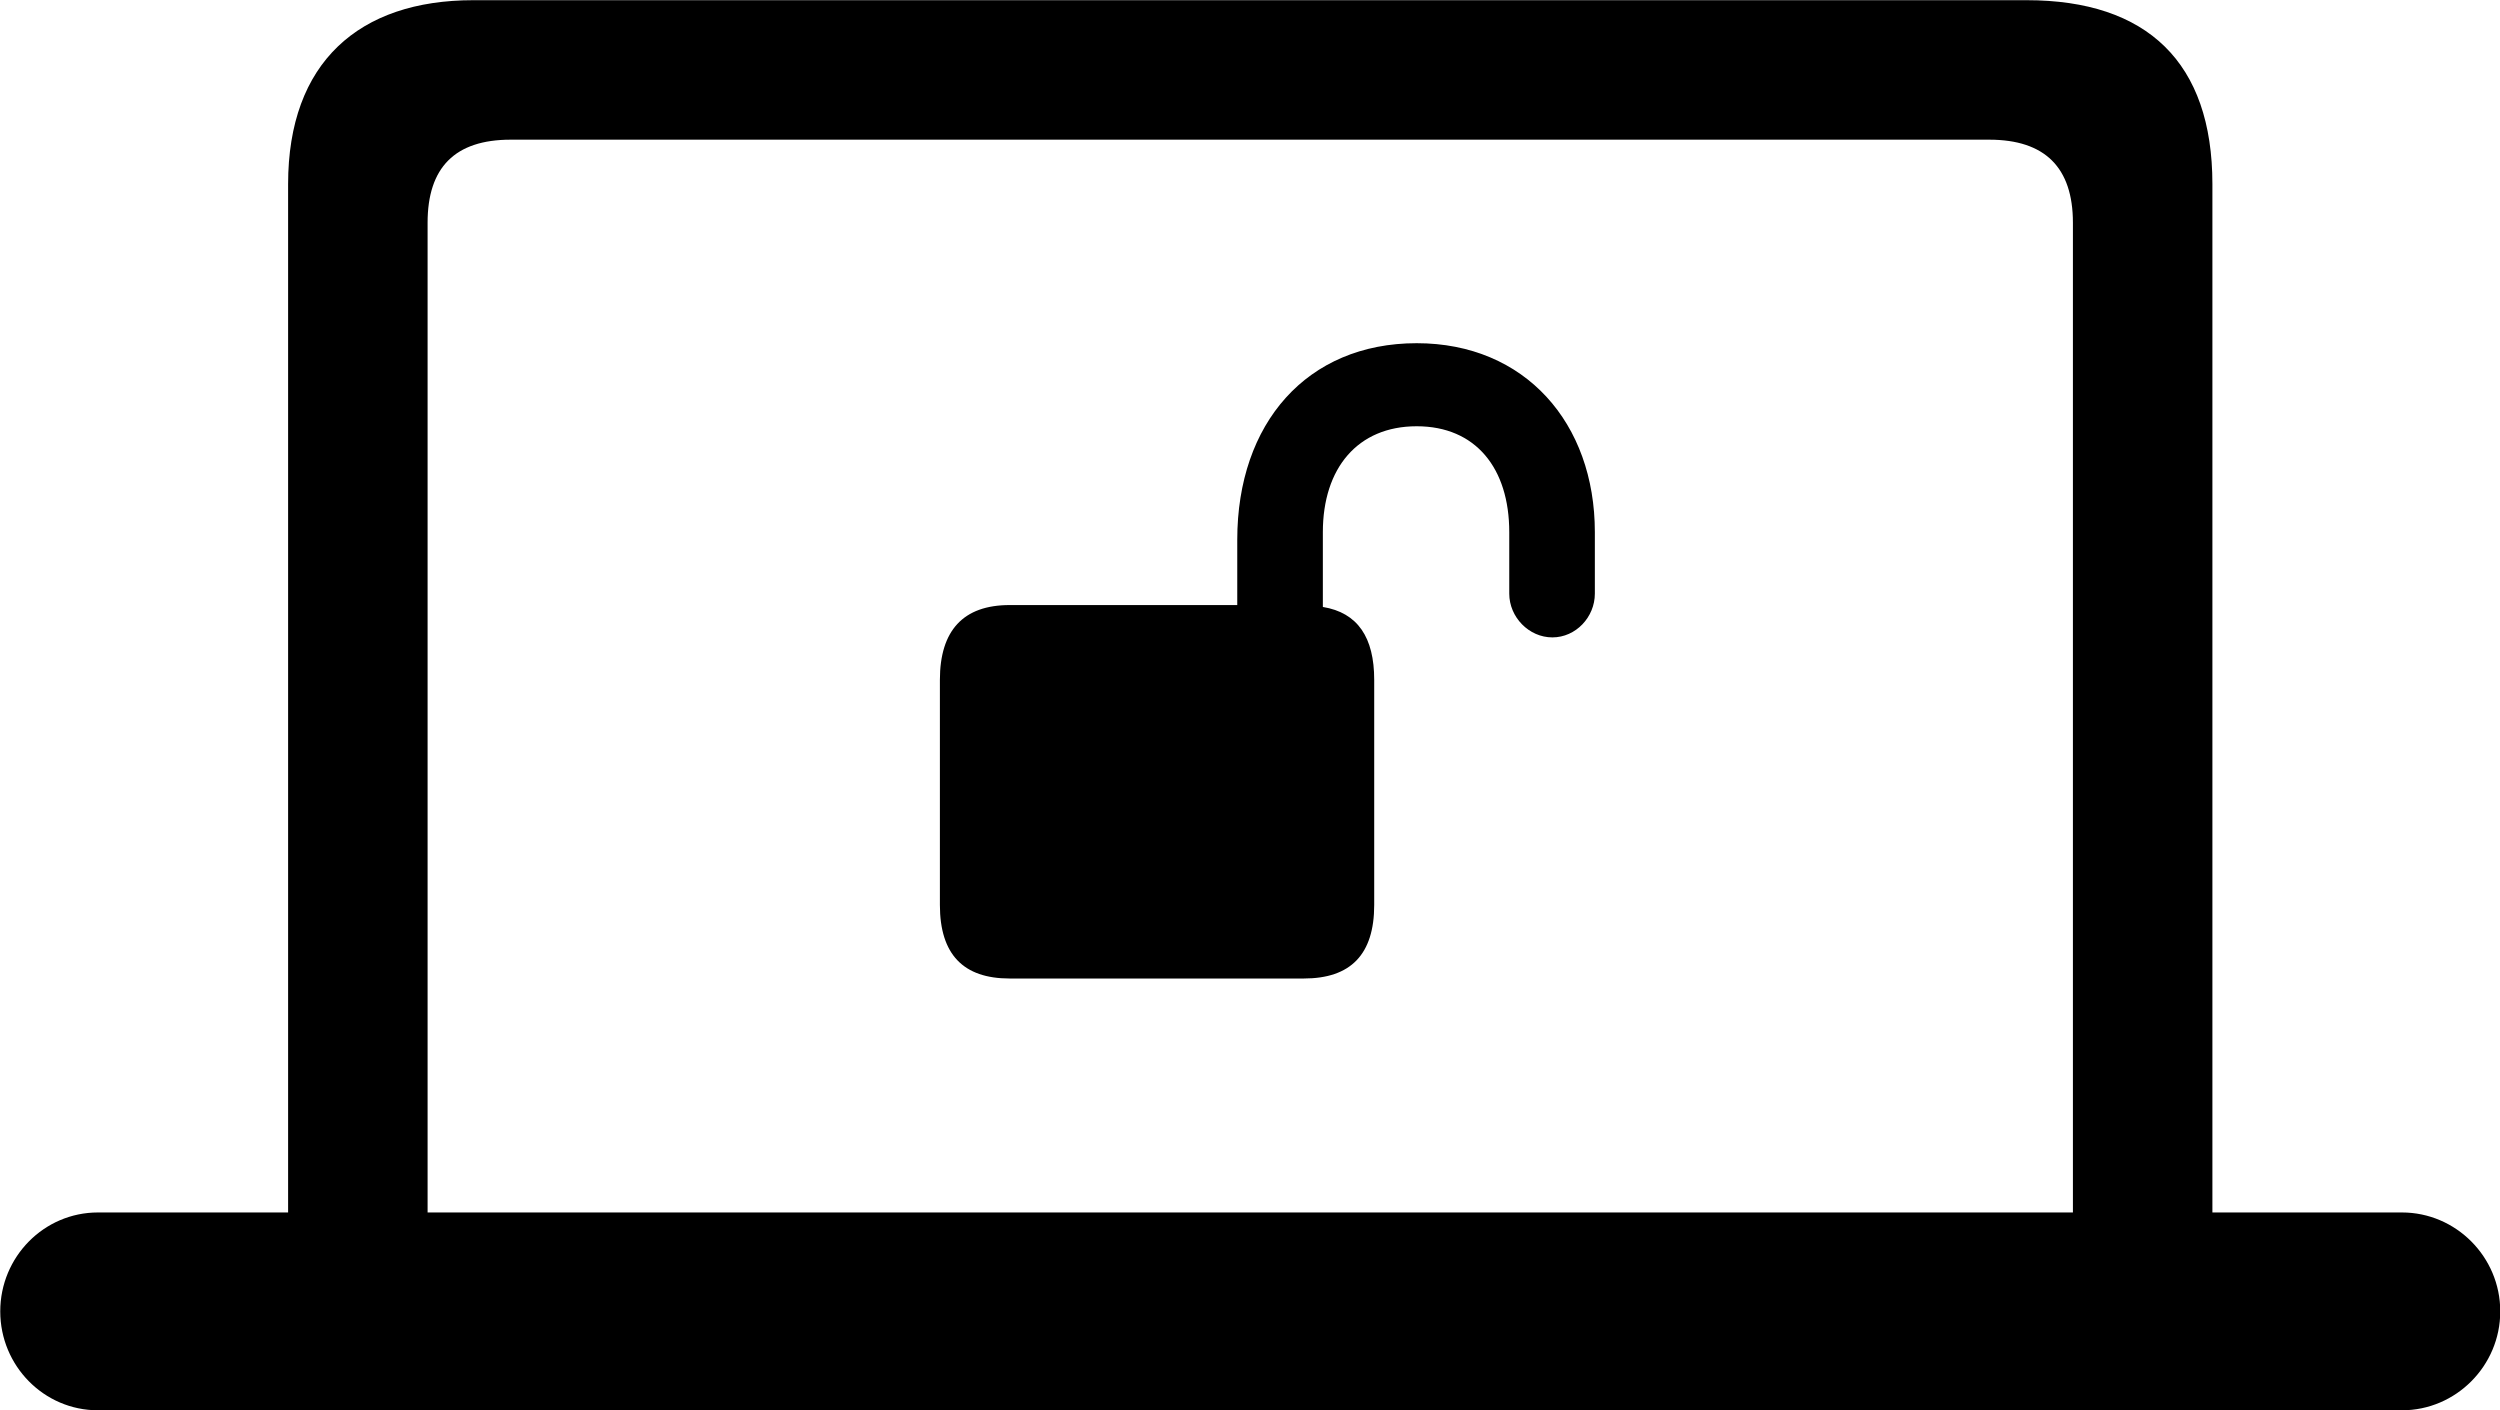 <svg viewBox="0 0 39.43 22.244" xmlns="http://www.w3.org/2000/svg"><path d="M0.004 20.683C0.004 21.543 0.694 22.243 1.544 22.243H37.884C38.734 22.243 39.434 21.543 39.434 20.683C39.434 19.823 38.734 19.123 37.884 19.123H34.894V2.903C34.894 0.983 33.864 0.003 31.964 0.003H7.464C5.664 0.003 4.544 0.983 4.544 2.903V19.123H1.544C0.694 19.123 0.004 19.823 0.004 20.683ZM6.744 19.123V3.513C6.744 2.643 7.174 2.203 8.054 2.203H31.374C32.254 2.203 32.694 2.643 32.694 3.513V19.123ZM14.824 14.273C14.824 15.053 15.194 15.433 15.924 15.433H20.564C21.304 15.433 21.674 15.053 21.674 14.273V10.723C21.674 10.053 21.414 9.663 20.864 9.573V8.393C20.864 7.383 21.414 6.723 22.344 6.723C23.274 6.723 23.804 7.383 23.804 8.393V9.363C23.804 9.733 24.114 10.053 24.484 10.053C24.854 10.053 25.154 9.733 25.154 9.363V8.393C25.154 6.673 24.054 5.413 22.344 5.413C20.614 5.413 19.514 6.673 19.514 8.513V9.543H15.924C15.194 9.543 14.824 9.943 14.824 10.723Z" /></svg>